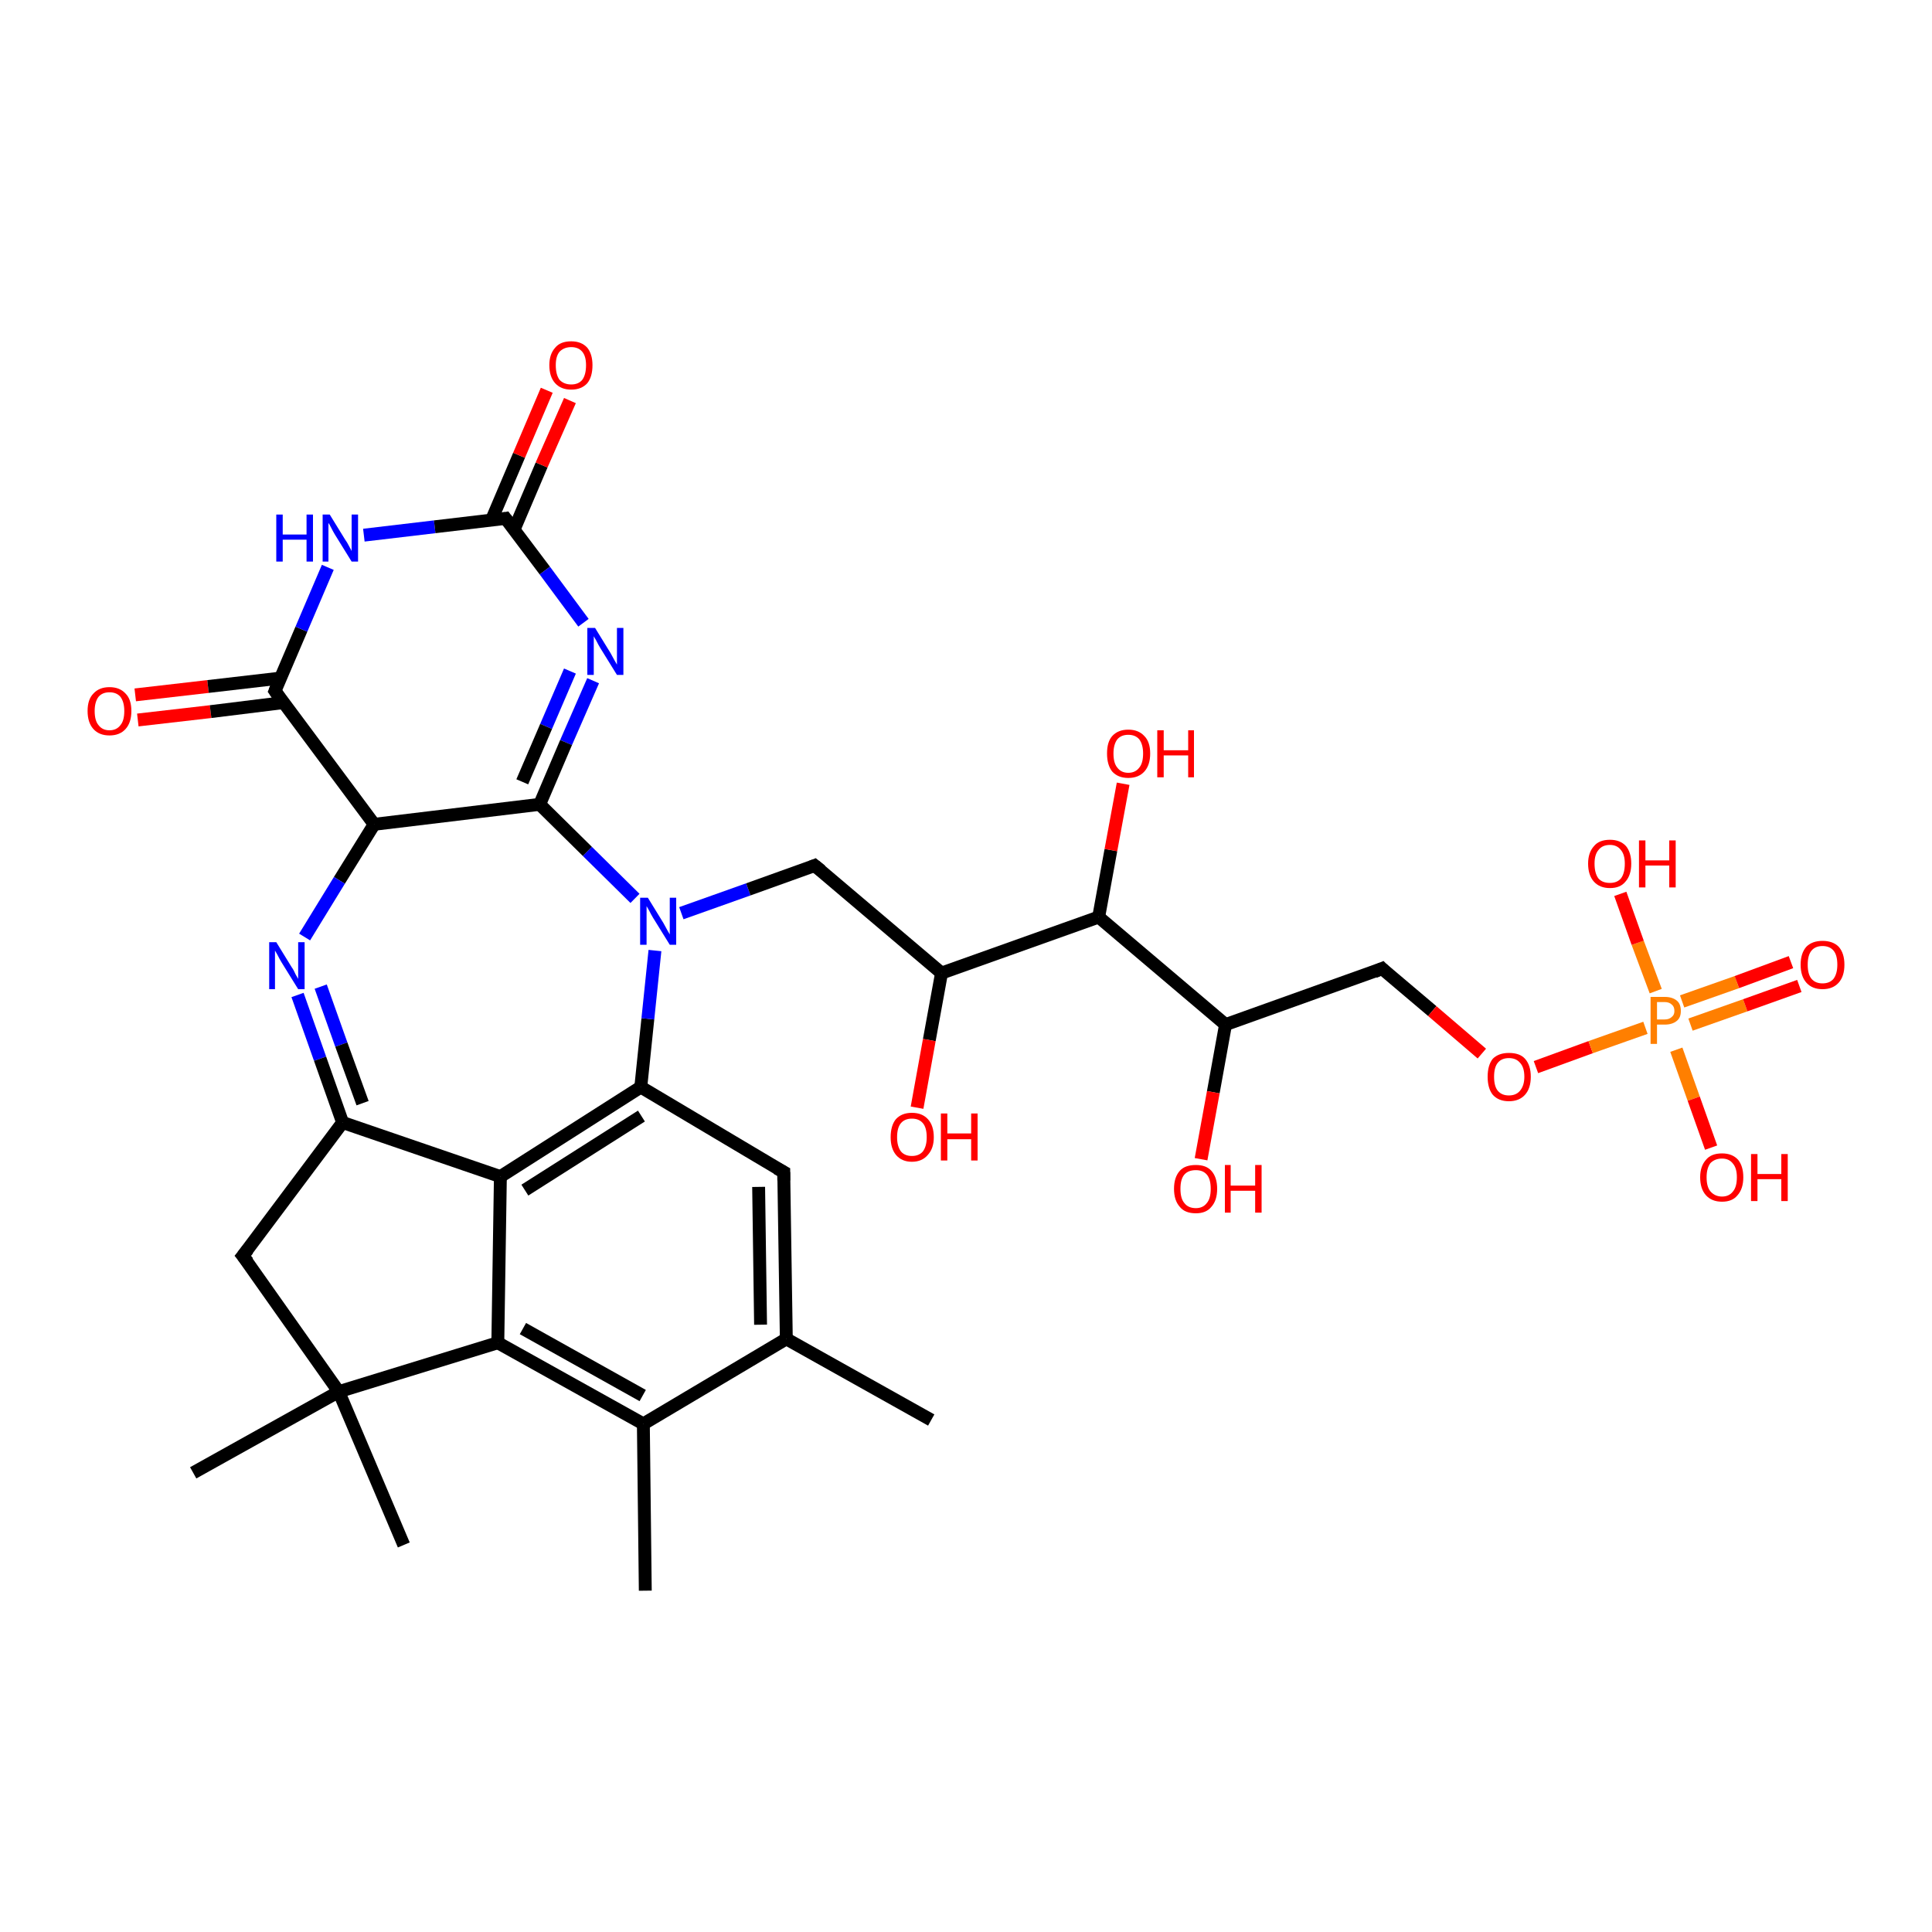<?xml version='1.0' encoding='iso-8859-1'?>
<svg version='1.1' baseProfile='full'
              xmlns='http://www.w3.org/2000/svg'
                      xmlns:rdkit='http://www.rdkit.org/xml'
                      xmlns:xlink='http://www.w3.org/1999/xlink'
                  xml:space='preserve'
width='300px' height='300px' viewBox='0 0 300 300'>
<!-- END OF HEADER -->
<rect style='opacity:1.0;fill:#FFFFFF;stroke:none' width='300.0' height='300.0' x='0.0' y='0.0'> </rect>
<path class='bond-0 atom-0 atom-1' d='M 21.0,107.9 L 32.3,106.6' style='fill:none;fill-rule:evenodd;stroke:#FF0000;stroke-width:2.0px;stroke-linecap:butt;stroke-linejoin:miter;stroke-opacity:1' />
<path class='bond-0 atom-0 atom-1' d='M 32.3,106.6 L 43.5,105.3' style='fill:none;fill-rule:evenodd;stroke:#000000;stroke-width:2.0px;stroke-linecap:butt;stroke-linejoin:miter;stroke-opacity:1' />
<path class='bond-0 atom-0 atom-1' d='M 21.4,111.8 L 32.7,110.5' style='fill:none;fill-rule:evenodd;stroke:#FF0000;stroke-width:2.0px;stroke-linecap:butt;stroke-linejoin:miter;stroke-opacity:1' />
<path class='bond-0 atom-0 atom-1' d='M 32.7,110.5 L 44.0,109.1' style='fill:none;fill-rule:evenodd;stroke:#000000;stroke-width:2.0px;stroke-linecap:butt;stroke-linejoin:miter;stroke-opacity:1' />
<path class='bond-1 atom-1 atom-2' d='M 42.7,107.3 L 46.8,97.7' style='fill:none;fill-rule:evenodd;stroke:#000000;stroke-width:2.0px;stroke-linecap:butt;stroke-linejoin:miter;stroke-opacity:1' />
<path class='bond-1 atom-1 atom-2' d='M 46.8,97.7 L 50.9,88.1' style='fill:none;fill-rule:evenodd;stroke:#0000FF;stroke-width:2.0px;stroke-linecap:butt;stroke-linejoin:miter;stroke-opacity:1' />
<path class='bond-2 atom-2 atom-3' d='M 56.5,83.1 L 67.5,81.8' style='fill:none;fill-rule:evenodd;stroke:#0000FF;stroke-width:2.0px;stroke-linecap:butt;stroke-linejoin:miter;stroke-opacity:1' />
<path class='bond-2 atom-2 atom-3' d='M 67.5,81.8 L 78.5,80.5' style='fill:none;fill-rule:evenodd;stroke:#000000;stroke-width:2.0px;stroke-linecap:butt;stroke-linejoin:miter;stroke-opacity:1' />
<path class='bond-3 atom-3 atom-4' d='M 79.8,82.3 L 84.1,72.2' style='fill:none;fill-rule:evenodd;stroke:#000000;stroke-width:2.0px;stroke-linecap:butt;stroke-linejoin:miter;stroke-opacity:1' />
<path class='bond-3 atom-3 atom-4' d='M 84.1,72.2 L 88.5,62.2' style='fill:none;fill-rule:evenodd;stroke:#FF0000;stroke-width:2.0px;stroke-linecap:butt;stroke-linejoin:miter;stroke-opacity:1' />
<path class='bond-3 atom-3 atom-4' d='M 76.3,80.8 L 80.6,70.7' style='fill:none;fill-rule:evenodd;stroke:#000000;stroke-width:2.0px;stroke-linecap:butt;stroke-linejoin:miter;stroke-opacity:1' />
<path class='bond-3 atom-3 atom-4' d='M 80.6,70.7 L 84.9,60.6' style='fill:none;fill-rule:evenodd;stroke:#FF0000;stroke-width:2.0px;stroke-linecap:butt;stroke-linejoin:miter;stroke-opacity:1' />
<path class='bond-4 atom-3 atom-5' d='M 78.5,80.5 L 84.6,88.6' style='fill:none;fill-rule:evenodd;stroke:#000000;stroke-width:2.0px;stroke-linecap:butt;stroke-linejoin:miter;stroke-opacity:1' />
<path class='bond-4 atom-3 atom-5' d='M 84.6,88.6 L 90.6,96.7' style='fill:none;fill-rule:evenodd;stroke:#0000FF;stroke-width:2.0px;stroke-linecap:butt;stroke-linejoin:miter;stroke-opacity:1' />
<path class='bond-5 atom-5 atom-6' d='M 92.1,105.7 L 87.9,115.3' style='fill:none;fill-rule:evenodd;stroke:#0000FF;stroke-width:2.0px;stroke-linecap:butt;stroke-linejoin:miter;stroke-opacity:1' />
<path class='bond-5 atom-5 atom-6' d='M 87.9,115.3 L 83.8,124.9' style='fill:none;fill-rule:evenodd;stroke:#000000;stroke-width:2.0px;stroke-linecap:butt;stroke-linejoin:miter;stroke-opacity:1' />
<path class='bond-5 atom-5 atom-6' d='M 88.5,104.2 L 84.8,112.8' style='fill:none;fill-rule:evenodd;stroke:#0000FF;stroke-width:2.0px;stroke-linecap:butt;stroke-linejoin:miter;stroke-opacity:1' />
<path class='bond-5 atom-5 atom-6' d='M 84.8,112.8 L 81.1,121.4' style='fill:none;fill-rule:evenodd;stroke:#000000;stroke-width:2.0px;stroke-linecap:butt;stroke-linejoin:miter;stroke-opacity:1' />
<path class='bond-6 atom-6 atom-7' d='M 83.8,124.9 L 58.1,128.0' style='fill:none;fill-rule:evenodd;stroke:#000000;stroke-width:2.0px;stroke-linecap:butt;stroke-linejoin:miter;stroke-opacity:1' />
<path class='bond-7 atom-7 atom-8' d='M 58.1,128.0 L 52.7,136.7' style='fill:none;fill-rule:evenodd;stroke:#000000;stroke-width:2.0px;stroke-linecap:butt;stroke-linejoin:miter;stroke-opacity:1' />
<path class='bond-7 atom-7 atom-8' d='M 52.7,136.7 L 47.3,145.5' style='fill:none;fill-rule:evenodd;stroke:#0000FF;stroke-width:2.0px;stroke-linecap:butt;stroke-linejoin:miter;stroke-opacity:1' />
<path class='bond-8 atom-8 atom-9' d='M 46.2,154.5 L 49.7,164.4' style='fill:none;fill-rule:evenodd;stroke:#0000FF;stroke-width:2.0px;stroke-linecap:butt;stroke-linejoin:miter;stroke-opacity:1' />
<path class='bond-8 atom-8 atom-9' d='M 49.7,164.4 L 53.2,174.3' style='fill:none;fill-rule:evenodd;stroke:#000000;stroke-width:2.0px;stroke-linecap:butt;stroke-linejoin:miter;stroke-opacity:1' />
<path class='bond-8 atom-8 atom-9' d='M 49.8,153.2 L 53.0,162.2' style='fill:none;fill-rule:evenodd;stroke:#0000FF;stroke-width:2.0px;stroke-linecap:butt;stroke-linejoin:miter;stroke-opacity:1' />
<path class='bond-8 atom-8 atom-9' d='M 53.0,162.2 L 56.3,171.3' style='fill:none;fill-rule:evenodd;stroke:#000000;stroke-width:2.0px;stroke-linecap:butt;stroke-linejoin:miter;stroke-opacity:1' />
<path class='bond-9 atom-9 atom-10' d='M 53.2,174.3 L 37.7,195.0' style='fill:none;fill-rule:evenodd;stroke:#000000;stroke-width:2.0px;stroke-linecap:butt;stroke-linejoin:miter;stroke-opacity:1' />
<path class='bond-10 atom-10 atom-11' d='M 37.7,195.0 L 52.6,216.1' style='fill:none;fill-rule:evenodd;stroke:#000000;stroke-width:2.0px;stroke-linecap:butt;stroke-linejoin:miter;stroke-opacity:1' />
<path class='bond-11 atom-11 atom-12' d='M 52.6,216.1 L 77.3,208.5' style='fill:none;fill-rule:evenodd;stroke:#000000;stroke-width:2.0px;stroke-linecap:butt;stroke-linejoin:miter;stroke-opacity:1' />
<path class='bond-12 atom-12 atom-13' d='M 77.3,208.5 L 77.7,182.7' style='fill:none;fill-rule:evenodd;stroke:#000000;stroke-width:2.0px;stroke-linecap:butt;stroke-linejoin:miter;stroke-opacity:1' />
<path class='bond-13 atom-13 atom-14' d='M 77.7,182.7 L 99.5,168.8' style='fill:none;fill-rule:evenodd;stroke:#000000;stroke-width:2.0px;stroke-linecap:butt;stroke-linejoin:miter;stroke-opacity:1' />
<path class='bond-13 atom-13 atom-14' d='M 81.5,184.8 L 99.6,173.3' style='fill:none;fill-rule:evenodd;stroke:#000000;stroke-width:2.0px;stroke-linecap:butt;stroke-linejoin:miter;stroke-opacity:1' />
<path class='bond-14 atom-14 atom-15' d='M 99.5,168.8 L 121.7,182.0' style='fill:none;fill-rule:evenodd;stroke:#000000;stroke-width:2.0px;stroke-linecap:butt;stroke-linejoin:miter;stroke-opacity:1' />
<path class='bond-15 atom-15 atom-16' d='M 121.7,182.0 L 122.1,207.9' style='fill:none;fill-rule:evenodd;stroke:#000000;stroke-width:2.0px;stroke-linecap:butt;stroke-linejoin:miter;stroke-opacity:1' />
<path class='bond-15 atom-15 atom-16' d='M 117.8,184.3 L 118.1,205.7' style='fill:none;fill-rule:evenodd;stroke:#000000;stroke-width:2.0px;stroke-linecap:butt;stroke-linejoin:miter;stroke-opacity:1' />
<path class='bond-16 atom-16 atom-17' d='M 122.1,207.9 L 99.9,221.1' style='fill:none;fill-rule:evenodd;stroke:#000000;stroke-width:2.0px;stroke-linecap:butt;stroke-linejoin:miter;stroke-opacity:1' />
<path class='bond-17 atom-17 atom-18' d='M 99.9,221.1 L 100.2,247.0' style='fill:none;fill-rule:evenodd;stroke:#000000;stroke-width:2.0px;stroke-linecap:butt;stroke-linejoin:miter;stroke-opacity:1' />
<path class='bond-18 atom-16 atom-19' d='M 122.1,207.9 L 144.6,220.5' style='fill:none;fill-rule:evenodd;stroke:#000000;stroke-width:2.0px;stroke-linecap:butt;stroke-linejoin:miter;stroke-opacity:1' />
<path class='bond-19 atom-14 atom-20' d='M 99.5,168.8 L 100.6,158.2' style='fill:none;fill-rule:evenodd;stroke:#000000;stroke-width:2.0px;stroke-linecap:butt;stroke-linejoin:miter;stroke-opacity:1' />
<path class='bond-19 atom-14 atom-20' d='M 100.6,158.2 L 101.7,147.6' style='fill:none;fill-rule:evenodd;stroke:#0000FF;stroke-width:2.0px;stroke-linecap:butt;stroke-linejoin:miter;stroke-opacity:1' />
<path class='bond-20 atom-20 atom-21' d='M 105.8,141.8 L 116.2,138.1' style='fill:none;fill-rule:evenodd;stroke:#0000FF;stroke-width:2.0px;stroke-linecap:butt;stroke-linejoin:miter;stroke-opacity:1' />
<path class='bond-20 atom-20 atom-21' d='M 116.2,138.1 L 126.5,134.4' style='fill:none;fill-rule:evenodd;stroke:#000000;stroke-width:2.0px;stroke-linecap:butt;stroke-linejoin:miter;stroke-opacity:1' />
<path class='bond-21 atom-21 atom-22' d='M 126.5,134.4 L 146.2,151.1' style='fill:none;fill-rule:evenodd;stroke:#000000;stroke-width:2.0px;stroke-linecap:butt;stroke-linejoin:miter;stroke-opacity:1' />
<path class='bond-22 atom-22 atom-23' d='M 146.2,151.1 L 170.6,142.4' style='fill:none;fill-rule:evenodd;stroke:#000000;stroke-width:2.0px;stroke-linecap:butt;stroke-linejoin:miter;stroke-opacity:1' />
<path class='bond-23 atom-23 atom-24' d='M 170.6,142.4 L 190.3,159.1' style='fill:none;fill-rule:evenodd;stroke:#000000;stroke-width:2.0px;stroke-linecap:butt;stroke-linejoin:miter;stroke-opacity:1' />
<path class='bond-24 atom-24 atom-25' d='M 190.3,159.1 L 188.4,169.6' style='fill:none;fill-rule:evenodd;stroke:#000000;stroke-width:2.0px;stroke-linecap:butt;stroke-linejoin:miter;stroke-opacity:1' />
<path class='bond-24 atom-24 atom-25' d='M 188.4,169.6 L 186.5,180.0' style='fill:none;fill-rule:evenodd;stroke:#FF0000;stroke-width:2.0px;stroke-linecap:butt;stroke-linejoin:miter;stroke-opacity:1' />
<path class='bond-25 atom-24 atom-26' d='M 190.3,159.1 L 214.6,150.4' style='fill:none;fill-rule:evenodd;stroke:#000000;stroke-width:2.0px;stroke-linecap:butt;stroke-linejoin:miter;stroke-opacity:1' />
<path class='bond-26 atom-26 atom-27' d='M 214.6,150.4 L 222.4,157.0' style='fill:none;fill-rule:evenodd;stroke:#000000;stroke-width:2.0px;stroke-linecap:butt;stroke-linejoin:miter;stroke-opacity:1' />
<path class='bond-26 atom-26 atom-27' d='M 222.4,157.0 L 230.1,163.6' style='fill:none;fill-rule:evenodd;stroke:#FF0000;stroke-width:2.0px;stroke-linecap:butt;stroke-linejoin:miter;stroke-opacity:1' />
<path class='bond-27 atom-27 atom-28' d='M 238.5,165.7 L 247.0,162.6' style='fill:none;fill-rule:evenodd;stroke:#FF0000;stroke-width:2.0px;stroke-linecap:butt;stroke-linejoin:miter;stroke-opacity:1' />
<path class='bond-27 atom-27 atom-28' d='M 247.0,162.6 L 255.5,159.6' style='fill:none;fill-rule:evenodd;stroke:#FF7F00;stroke-width:2.0px;stroke-linecap:butt;stroke-linejoin:miter;stroke-opacity:1' />
<path class='bond-28 atom-28 atom-29' d='M 260.3,163.0 L 263.0,170.6' style='fill:none;fill-rule:evenodd;stroke:#FF7F00;stroke-width:2.0px;stroke-linecap:butt;stroke-linejoin:miter;stroke-opacity:1' />
<path class='bond-28 atom-28 atom-29' d='M 263.0,170.6 L 265.7,178.2' style='fill:none;fill-rule:evenodd;stroke:#FF0000;stroke-width:2.0px;stroke-linecap:butt;stroke-linejoin:miter;stroke-opacity:1' />
<path class='bond-29 atom-28 atom-30' d='M 257.1,153.9 L 254.3,146.4' style='fill:none;fill-rule:evenodd;stroke:#FF7F00;stroke-width:2.0px;stroke-linecap:butt;stroke-linejoin:miter;stroke-opacity:1' />
<path class='bond-29 atom-28 atom-30' d='M 254.3,146.4 L 251.6,138.8' style='fill:none;fill-rule:evenodd;stroke:#FF0000;stroke-width:2.0px;stroke-linecap:butt;stroke-linejoin:miter;stroke-opacity:1' />
<path class='bond-30 atom-28 atom-31' d='M 262.5,159.1 L 271.0,156.1' style='fill:none;fill-rule:evenodd;stroke:#FF7F00;stroke-width:2.0px;stroke-linecap:butt;stroke-linejoin:miter;stroke-opacity:1' />
<path class='bond-30 atom-28 atom-31' d='M 271.0,156.1 L 279.4,153.1' style='fill:none;fill-rule:evenodd;stroke:#FF0000;stroke-width:2.0px;stroke-linecap:butt;stroke-linejoin:miter;stroke-opacity:1' />
<path class='bond-30 atom-28 atom-31' d='M 261.2,155.5 L 269.7,152.5' style='fill:none;fill-rule:evenodd;stroke:#FF7F00;stroke-width:2.0px;stroke-linecap:butt;stroke-linejoin:miter;stroke-opacity:1' />
<path class='bond-30 atom-28 atom-31' d='M 269.7,152.5 L 278.1,149.4' style='fill:none;fill-rule:evenodd;stroke:#FF0000;stroke-width:2.0px;stroke-linecap:butt;stroke-linejoin:miter;stroke-opacity:1' />
<path class='bond-31 atom-23 atom-32' d='M 170.6,142.4 L 172.5,132.0' style='fill:none;fill-rule:evenodd;stroke:#000000;stroke-width:2.0px;stroke-linecap:butt;stroke-linejoin:miter;stroke-opacity:1' />
<path class='bond-31 atom-23 atom-32' d='M 172.5,132.0 L 174.4,121.7' style='fill:none;fill-rule:evenodd;stroke:#FF0000;stroke-width:2.0px;stroke-linecap:butt;stroke-linejoin:miter;stroke-opacity:1' />
<path class='bond-32 atom-22 atom-33' d='M 146.2,151.1 L 144.3,161.5' style='fill:none;fill-rule:evenodd;stroke:#000000;stroke-width:2.0px;stroke-linecap:butt;stroke-linejoin:miter;stroke-opacity:1' />
<path class='bond-32 atom-22 atom-33' d='M 144.3,161.5 L 142.4,172.0' style='fill:none;fill-rule:evenodd;stroke:#FF0000;stroke-width:2.0px;stroke-linecap:butt;stroke-linejoin:miter;stroke-opacity:1' />
<path class='bond-33 atom-11 atom-34' d='M 52.6,216.1 L 30.0,228.7' style='fill:none;fill-rule:evenodd;stroke:#000000;stroke-width:2.0px;stroke-linecap:butt;stroke-linejoin:miter;stroke-opacity:1' />
<path class='bond-34 atom-11 atom-35' d='M 52.6,216.1 L 62.7,239.9' style='fill:none;fill-rule:evenodd;stroke:#000000;stroke-width:2.0px;stroke-linecap:butt;stroke-linejoin:miter;stroke-opacity:1' />
<path class='bond-35 atom-7 atom-1' d='M 58.1,128.0 L 42.7,107.3' style='fill:none;fill-rule:evenodd;stroke:#000000;stroke-width:2.0px;stroke-linecap:butt;stroke-linejoin:miter;stroke-opacity:1' />
<path class='bond-36 atom-13 atom-9' d='M 77.7,182.7 L 53.2,174.3' style='fill:none;fill-rule:evenodd;stroke:#000000;stroke-width:2.0px;stroke-linecap:butt;stroke-linejoin:miter;stroke-opacity:1' />
<path class='bond-37 atom-17 atom-12' d='M 99.9,221.1 L 77.3,208.5' style='fill:none;fill-rule:evenodd;stroke:#000000;stroke-width:2.0px;stroke-linecap:butt;stroke-linejoin:miter;stroke-opacity:1' />
<path class='bond-37 atom-17 atom-12' d='M 99.8,216.7 L 81.2,206.3' style='fill:none;fill-rule:evenodd;stroke:#000000;stroke-width:2.0px;stroke-linecap:butt;stroke-linejoin:miter;stroke-opacity:1' />
<path class='bond-38 atom-20 atom-6' d='M 98.6,139.5 L 91.2,132.2' style='fill:none;fill-rule:evenodd;stroke:#0000FF;stroke-width:2.0px;stroke-linecap:butt;stroke-linejoin:miter;stroke-opacity:1' />
<path class='bond-38 atom-20 atom-6' d='M 91.2,132.2 L 83.8,124.9' style='fill:none;fill-rule:evenodd;stroke:#000000;stroke-width:2.0px;stroke-linecap:butt;stroke-linejoin:miter;stroke-opacity:1' />
<path d='M 42.9,106.8 L 42.7,107.3 L 43.4,108.3' style='fill:none;stroke:#000000;stroke-width:2.0px;stroke-linecap:butt;stroke-linejoin:miter;stroke-opacity:1;' />
<path d='M 77.9,80.6 L 78.5,80.5 L 78.8,80.9' style='fill:none;stroke:#000000;stroke-width:2.0px;stroke-linecap:butt;stroke-linejoin:miter;stroke-opacity:1;' />
<path d='M 38.5,194.0 L 37.7,195.0 L 38.5,196.0' style='fill:none;stroke:#000000;stroke-width:2.0px;stroke-linecap:butt;stroke-linejoin:miter;stroke-opacity:1;' />
<path d='M 120.6,181.4 L 121.7,182.0 L 121.7,183.3' style='fill:none;stroke:#000000;stroke-width:2.0px;stroke-linecap:butt;stroke-linejoin:miter;stroke-opacity:1;' />
<path d='M 126.0,134.6 L 126.5,134.4 L 127.5,135.2' style='fill:none;stroke:#000000;stroke-width:2.0px;stroke-linecap:butt;stroke-linejoin:miter;stroke-opacity:1;' />
<path d='M 213.4,150.9 L 214.6,150.4 L 215.0,150.8' style='fill:none;stroke:#000000;stroke-width:2.0px;stroke-linecap:butt;stroke-linejoin:miter;stroke-opacity:1;' />
<path class='atom-0' d='M 13.6 110.4
Q 13.6 108.6, 14.5 107.7
Q 15.4 106.7, 17.0 106.7
Q 18.6 106.7, 19.5 107.7
Q 20.4 108.6, 20.4 110.4
Q 20.4 112.2, 19.5 113.2
Q 18.6 114.2, 17.0 114.2
Q 15.4 114.2, 14.5 113.2
Q 13.6 112.2, 13.6 110.4
M 17.0 113.4
Q 18.1 113.4, 18.7 112.6
Q 19.3 111.9, 19.3 110.4
Q 19.3 109.0, 18.7 108.2
Q 18.1 107.5, 17.0 107.5
Q 15.9 107.5, 15.3 108.2
Q 14.7 109.0, 14.7 110.4
Q 14.7 111.9, 15.3 112.6
Q 15.9 113.4, 17.0 113.4
' fill='#FF0000'/>
<path class='atom-2' d='M 42.9 79.9
L 43.9 79.9
L 43.9 83.0
L 47.6 83.0
L 47.6 79.9
L 48.6 79.9
L 48.6 87.2
L 47.6 87.2
L 47.6 83.8
L 43.9 83.8
L 43.9 87.2
L 42.9 87.2
L 42.9 79.9
' fill='#0000FF'/>
<path class='atom-2' d='M 51.2 79.9
L 53.6 83.8
Q 53.9 84.2, 54.2 84.8
Q 54.6 85.5, 54.6 85.6
L 54.6 79.9
L 55.6 79.9
L 55.6 87.2
L 54.6 87.2
L 52.0 83.0
Q 51.7 82.5, 51.4 81.9
Q 51.1 81.3, 51.0 81.2
L 51.0 87.2
L 50.1 87.2
L 50.1 79.9
L 51.2 79.9
' fill='#0000FF'/>
<path class='atom-4' d='M 85.3 56.7
Q 85.3 55.0, 86.2 54.0
Q 87.0 53.0, 88.7 53.0
Q 90.3 53.0, 91.2 54.0
Q 92.0 55.0, 92.0 56.7
Q 92.0 58.5, 91.2 59.5
Q 90.3 60.5, 88.7 60.5
Q 87.1 60.5, 86.2 59.5
Q 85.3 58.5, 85.3 56.7
M 88.7 59.7
Q 89.8 59.7, 90.4 59.0
Q 91.0 58.2, 91.0 56.7
Q 91.0 55.3, 90.4 54.6
Q 89.8 53.9, 88.7 53.9
Q 87.6 53.9, 86.9 54.6
Q 86.3 55.3, 86.3 56.7
Q 86.3 58.2, 86.9 59.0
Q 87.6 59.7, 88.7 59.7
' fill='#FF0000'/>
<path class='atom-5' d='M 92.4 97.5
L 94.8 101.4
Q 95.0 101.8, 95.4 102.5
Q 95.8 103.2, 95.8 103.2
L 95.8 97.5
L 96.8 97.5
L 96.8 104.8
L 95.8 104.8
L 93.2 100.6
Q 92.9 100.1, 92.6 99.5
Q 92.3 99.0, 92.2 98.8
L 92.2 104.8
L 91.2 104.8
L 91.2 97.5
L 92.4 97.5
' fill='#0000FF'/>
<path class='atom-8' d='M 42.9 146.3
L 45.3 150.2
Q 45.6 150.6, 45.9 151.3
Q 46.3 152.0, 46.3 152.0
L 46.3 146.3
L 47.3 146.3
L 47.3 153.6
L 46.3 153.6
L 43.7 149.4
Q 43.4 148.9, 43.1 148.3
Q 42.8 147.8, 42.7 147.6
L 42.7 153.6
L 41.8 153.6
L 41.8 146.3
L 42.9 146.3
' fill='#0000FF'/>
<path class='atom-20' d='M 100.6 139.4
L 103.0 143.3
Q 103.2 143.7, 103.6 144.4
Q 104.0 145.1, 104.0 145.1
L 104.0 139.4
L 105.0 139.4
L 105.0 146.7
L 104.0 146.7
L 101.4 142.5
Q 101.1 142.0, 100.8 141.4
Q 100.5 140.9, 100.4 140.7
L 100.4 146.7
L 99.4 146.7
L 99.4 139.4
L 100.6 139.4
' fill='#0000FF'/>
<path class='atom-25' d='M 182.3 184.6
Q 182.3 182.8, 183.2 181.8
Q 184.0 180.9, 185.7 180.9
Q 187.3 180.9, 188.1 181.8
Q 189.0 182.8, 189.0 184.6
Q 189.0 186.4, 188.1 187.4
Q 187.3 188.4, 185.7 188.4
Q 184.0 188.4, 183.2 187.4
Q 182.3 186.4, 182.3 184.6
M 185.7 187.6
Q 186.8 187.6, 187.4 186.8
Q 188.0 186.1, 188.0 184.6
Q 188.0 183.1, 187.4 182.4
Q 186.8 181.7, 185.7 181.7
Q 184.5 181.7, 183.9 182.4
Q 183.3 183.1, 183.3 184.6
Q 183.3 186.1, 183.9 186.8
Q 184.5 187.6, 185.7 187.6
' fill='#FF0000'/>
<path class='atom-25' d='M 190.2 180.9
L 191.1 180.9
L 191.1 184.1
L 194.9 184.1
L 194.9 180.9
L 195.9 180.9
L 195.9 188.3
L 194.9 188.3
L 194.9 184.9
L 191.1 184.9
L 191.1 188.3
L 190.2 188.3
L 190.2 180.9
' fill='#FF0000'/>
<path class='atom-27' d='M 231.0 167.2
Q 231.0 165.4, 231.8 164.4
Q 232.7 163.5, 234.3 163.5
Q 236.0 163.5, 236.8 164.4
Q 237.7 165.4, 237.7 167.2
Q 237.7 169.0, 236.8 170.0
Q 235.9 171.0, 234.3 171.0
Q 232.7 171.0, 231.8 170.0
Q 231.0 169.0, 231.0 167.2
M 234.3 170.1
Q 235.4 170.1, 236.0 169.4
Q 236.7 168.6, 236.7 167.2
Q 236.7 165.7, 236.0 165.0
Q 235.4 164.3, 234.3 164.3
Q 233.2 164.3, 232.6 165.0
Q 232.0 165.7, 232.0 167.2
Q 232.0 168.7, 232.6 169.4
Q 233.2 170.1, 234.3 170.1
' fill='#FF0000'/>
<path class='atom-28' d='M 258.5 154.8
Q 259.7 154.8, 260.4 155.4
Q 261.0 155.9, 261.0 157.0
Q 261.0 158.0, 260.4 158.5
Q 259.7 159.1, 258.5 159.1
L 257.3 159.1
L 257.3 162.1
L 256.3 162.1
L 256.3 154.8
L 258.5 154.8
M 258.5 158.3
Q 259.2 158.3, 259.6 157.9
Q 260.0 157.6, 260.0 157.0
Q 260.0 156.3, 259.6 156.0
Q 259.2 155.6, 258.5 155.6
L 257.3 155.6
L 257.3 158.3
L 258.5 158.3
' fill='#FF7F00'/>
<path class='atom-29' d='M 264.0 182.8
Q 264.0 181.1, 264.9 180.1
Q 265.7 179.1, 267.4 179.1
Q 269.0 179.1, 269.9 180.1
Q 270.7 181.1, 270.7 182.8
Q 270.7 184.6, 269.8 185.6
Q 269.0 186.6, 267.4 186.6
Q 265.8 186.6, 264.9 185.6
Q 264.0 184.6, 264.0 182.8
M 267.4 185.8
Q 268.5 185.8, 269.1 185.0
Q 269.7 184.3, 269.7 182.8
Q 269.7 181.4, 269.1 180.7
Q 268.5 179.9, 267.4 179.9
Q 266.3 179.9, 265.6 180.6
Q 265.0 181.4, 265.0 182.8
Q 265.0 184.3, 265.6 185.0
Q 266.3 185.8, 267.4 185.8
' fill='#FF0000'/>
<path class='atom-29' d='M 271.9 179.2
L 272.9 179.2
L 272.9 182.3
L 276.6 182.3
L 276.6 179.2
L 277.6 179.2
L 277.6 186.5
L 276.6 186.5
L 276.6 183.1
L 272.9 183.1
L 272.9 186.5
L 271.9 186.5
L 271.9 179.2
' fill='#FF0000'/>
<path class='atom-30' d='M 246.6 134.1
Q 246.6 132.4, 247.5 131.4
Q 248.3 130.4, 250.0 130.4
Q 251.6 130.4, 252.5 131.4
Q 253.3 132.4, 253.3 134.1
Q 253.3 135.9, 252.4 136.9
Q 251.6 137.9, 250.0 137.9
Q 248.4 137.9, 247.5 136.9
Q 246.6 135.9, 246.6 134.1
M 250.0 137.1
Q 251.1 137.1, 251.7 136.4
Q 252.3 135.6, 252.3 134.1
Q 252.3 132.7, 251.7 132.0
Q 251.1 131.2, 250.0 131.2
Q 248.8 131.2, 248.2 132.0
Q 247.6 132.7, 247.6 134.1
Q 247.6 135.6, 248.2 136.4
Q 248.8 137.1, 250.0 137.1
' fill='#FF0000'/>
<path class='atom-30' d='M 254.5 130.5
L 255.5 130.5
L 255.5 133.6
L 259.2 133.6
L 259.2 130.5
L 260.2 130.5
L 260.2 137.8
L 259.2 137.8
L 259.2 134.4
L 255.5 134.4
L 255.5 137.8
L 254.5 137.8
L 254.5 130.5
' fill='#FF0000'/>
<path class='atom-31' d='M 279.6 149.8
Q 279.6 148.0, 280.5 147.0
Q 281.4 146.1, 283.0 146.1
Q 284.6 146.1, 285.5 147.0
Q 286.4 148.0, 286.4 149.8
Q 286.4 151.6, 285.5 152.6
Q 284.6 153.6, 283.0 153.6
Q 281.4 153.6, 280.5 152.6
Q 279.6 151.6, 279.6 149.8
M 283.0 152.7
Q 284.1 152.7, 284.7 152.0
Q 285.3 151.2, 285.3 149.8
Q 285.3 148.3, 284.7 147.6
Q 284.1 146.9, 283.0 146.9
Q 281.9 146.9, 281.3 147.6
Q 280.7 148.3, 280.7 149.8
Q 280.7 151.3, 281.3 152.0
Q 281.9 152.7, 283.0 152.7
' fill='#FF0000'/>
<path class='atom-32' d='M 171.9 117.0
Q 171.9 115.2, 172.7 114.3
Q 173.6 113.3, 175.2 113.3
Q 176.8 113.3, 177.7 114.3
Q 178.6 115.2, 178.6 117.0
Q 178.6 118.8, 177.7 119.8
Q 176.8 120.8, 175.2 120.8
Q 173.6 120.8, 172.7 119.8
Q 171.9 118.8, 171.9 117.0
M 175.2 120.0
Q 176.3 120.0, 176.9 119.2
Q 177.5 118.5, 177.5 117.0
Q 177.5 115.6, 176.9 114.8
Q 176.3 114.1, 175.2 114.1
Q 174.1 114.1, 173.5 114.8
Q 172.9 115.6, 172.9 117.0
Q 172.9 118.5, 173.5 119.2
Q 174.1 120.0, 175.2 120.0
' fill='#FF0000'/>
<path class='atom-32' d='M 179.7 113.4
L 180.7 113.4
L 180.7 116.5
L 184.5 116.5
L 184.5 113.4
L 185.4 113.4
L 185.4 120.7
L 184.5 120.7
L 184.5 117.3
L 180.7 117.3
L 180.7 120.7
L 179.7 120.7
L 179.7 113.4
' fill='#FF0000'/>
<path class='atom-33' d='M 138.3 176.6
Q 138.3 174.8, 139.1 173.8
Q 140.0 172.8, 141.6 172.8
Q 143.2 172.8, 144.1 173.8
Q 145.0 174.8, 145.0 176.6
Q 145.0 178.3, 144.1 179.3
Q 143.2 180.4, 141.6 180.4
Q 140.0 180.4, 139.1 179.3
Q 138.3 178.3, 138.3 176.6
M 141.6 179.5
Q 142.7 179.5, 143.3 178.8
Q 143.9 178.0, 143.9 176.6
Q 143.9 175.1, 143.3 174.4
Q 142.7 173.7, 141.6 173.7
Q 140.5 173.7, 139.9 174.4
Q 139.3 175.1, 139.3 176.6
Q 139.3 178.0, 139.9 178.8
Q 140.5 179.5, 141.6 179.5
' fill='#FF0000'/>
<path class='atom-33' d='M 146.1 172.9
L 147.1 172.9
L 147.1 176.0
L 150.8 176.0
L 150.8 172.9
L 151.8 172.9
L 151.8 180.2
L 150.8 180.2
L 150.8 176.9
L 147.1 176.9
L 147.1 180.2
L 146.1 180.2
L 146.1 172.9
' fill='#FF0000'/>
</svg>
